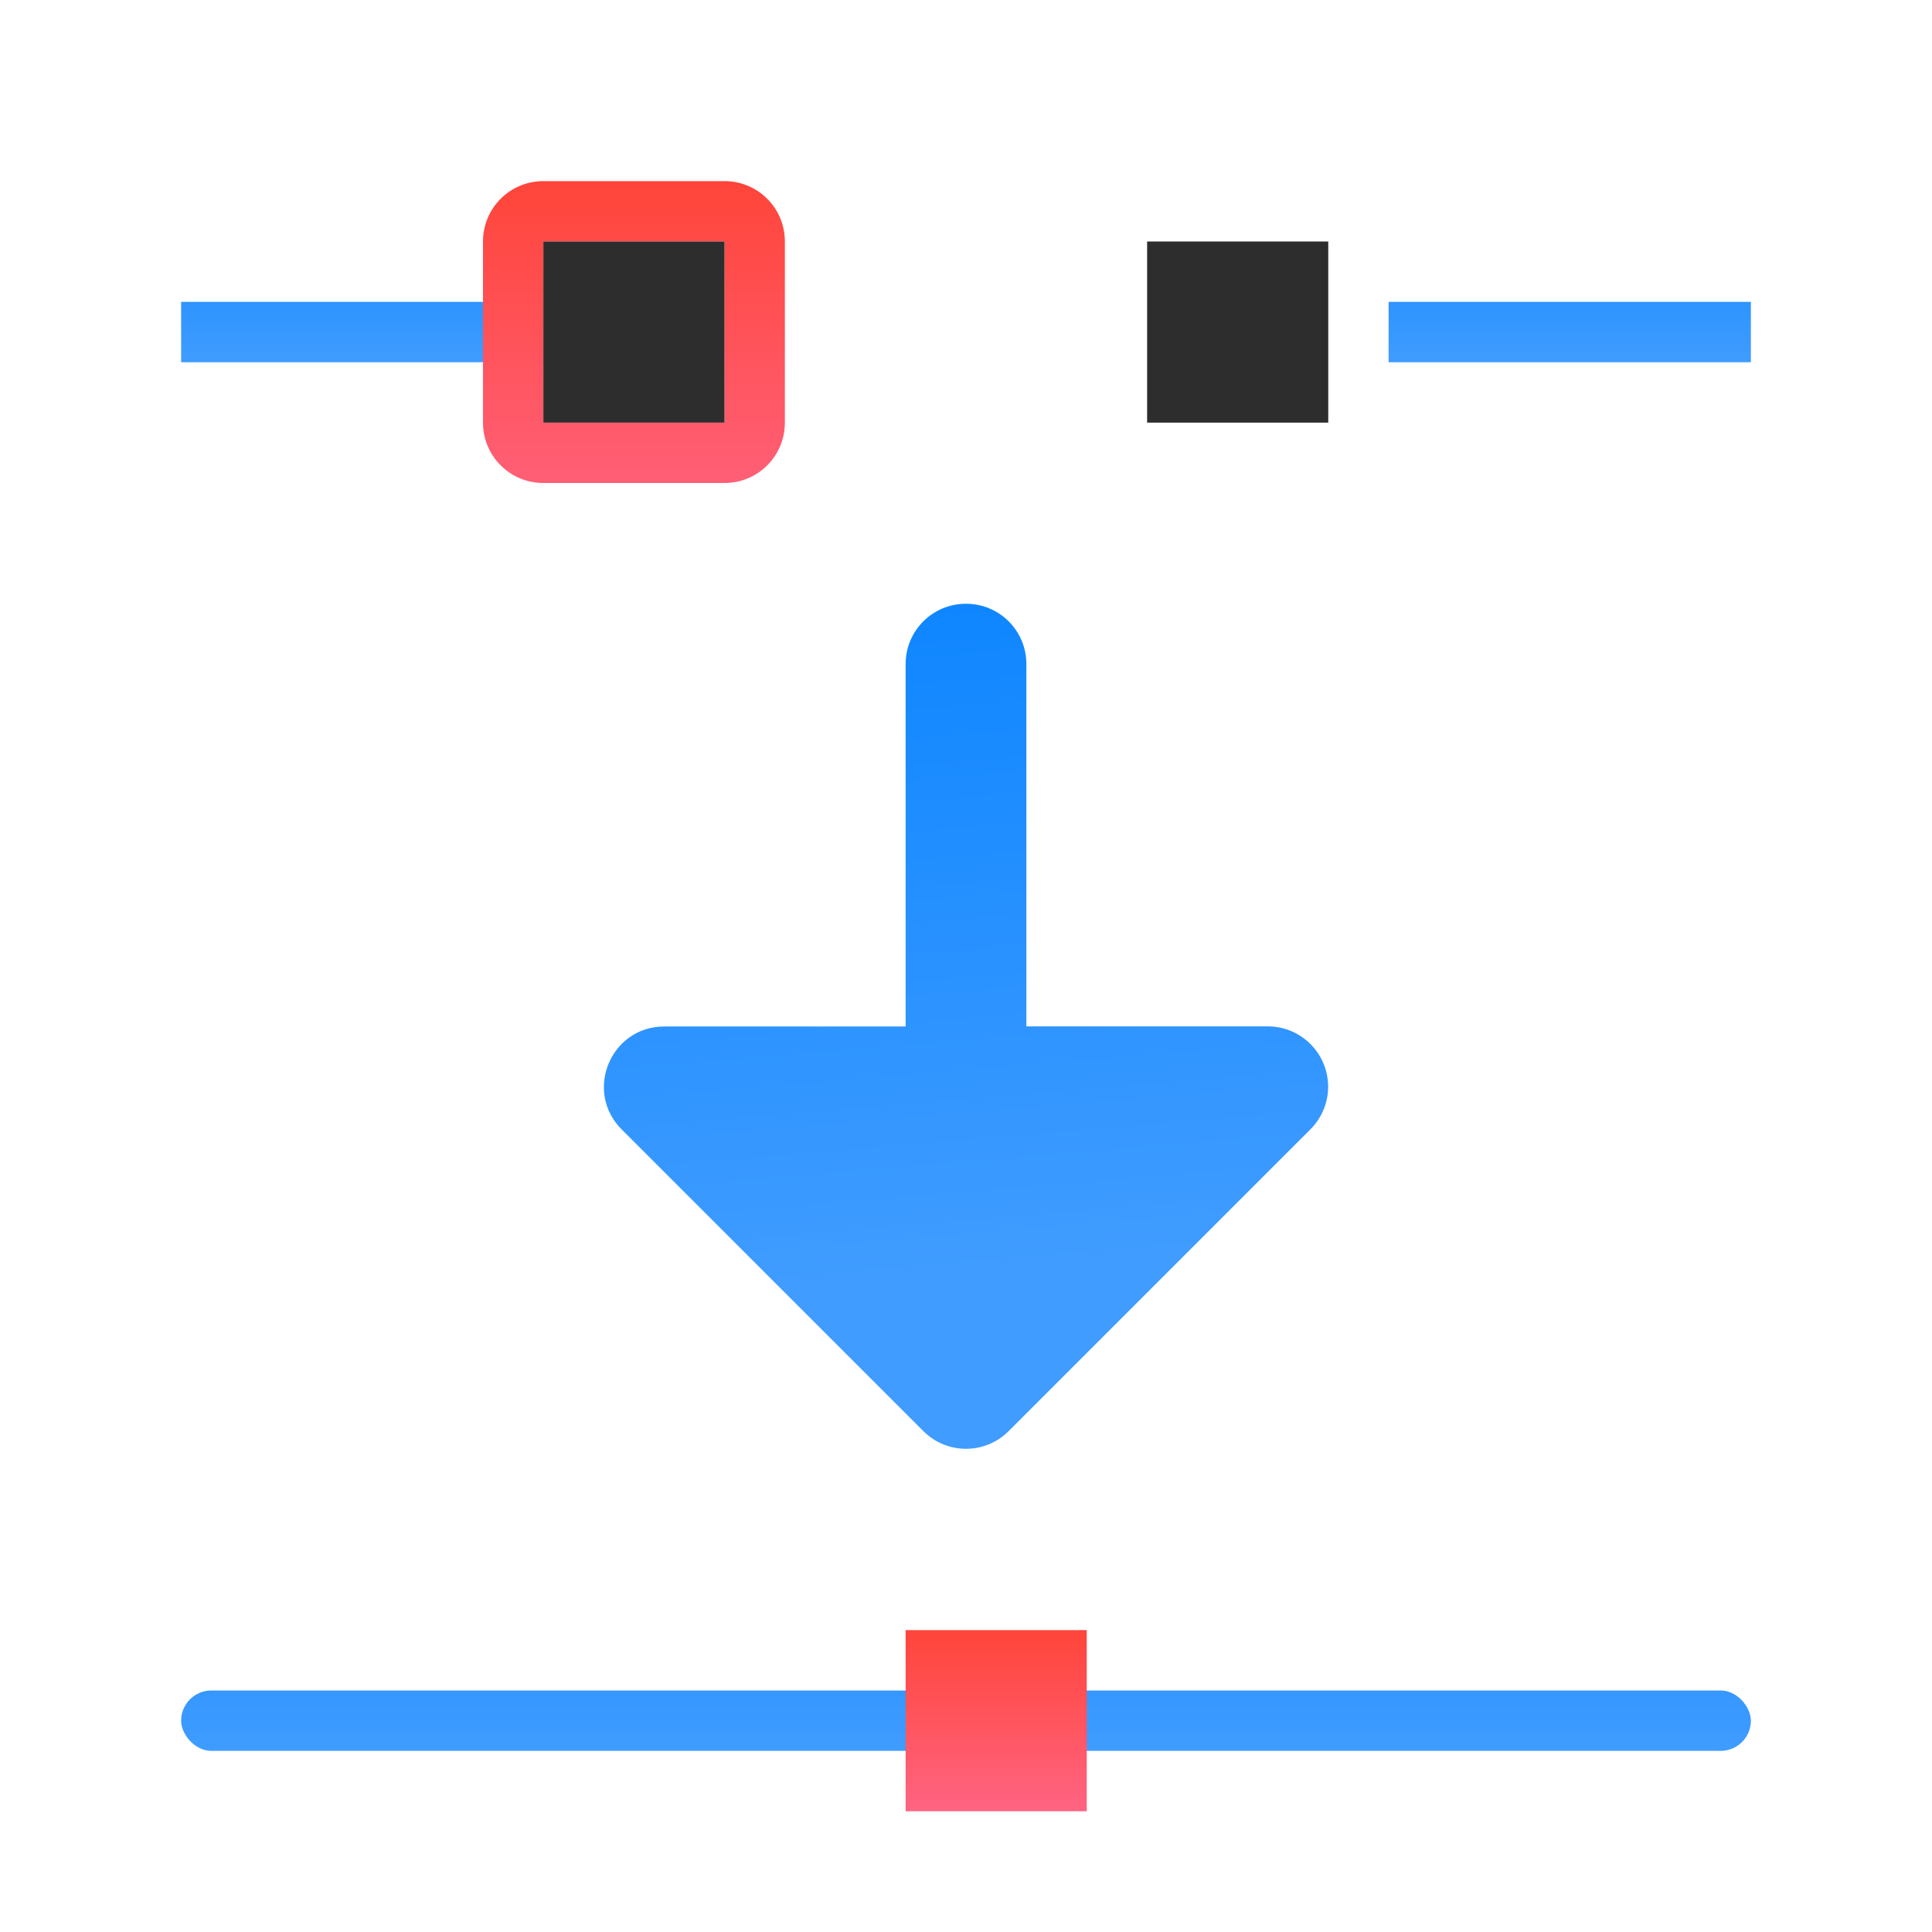 <svg viewBox="0 0 32 32" xmlns="http://www.w3.org/2000/svg" xmlns:xlink="http://www.w3.org/1999/xlink"><linearGradient id="a" gradientUnits="userSpaceOnUse" x1="103.77" x2="103.699" y1="308.597" y2="307.7"><stop offset="0" stop-color="#ff6482"/><stop offset="1" stop-color="#ff453a"/></linearGradient><linearGradient id="b" gradientUnits="userSpaceOnUse" x1="-19.355" x2="-18.63" y1="16.708" y2="1.657"><stop offset="0" stop-color="#409cff"/><stop offset="1" stop-color="#0a84ff"/></linearGradient><linearGradient id="c" gradientUnits="userSpaceOnUse" x1="16" x2="15" xlink:href="#b" y1="21" y2="9"/><linearGradient id="d" gradientUnits="userSpaceOnUse" x1="16.5" x2="16.5" xlink:href="#a" y1="30" y2="27"/><linearGradient id="e" gradientUnits="userSpaceOnUse" x1="16" x2="16" xlink:href="#b" y1="29" y2="24"/><linearGradient id="f" gradientUnits="userSpaceOnUse" x1="25.5" x2="25.5" xlink:href="#b" y1="6" y2="3"/><linearGradient id="g" gradientUnits="userSpaceOnUse" x1="7" x2="7" xlink:href="#b" y1="6" y2="3"/><linearGradient id="h" gradientUnits="userSpaceOnUse" x1="16" x2="16" xlink:href="#a" y1="31" y2="25"/><path d="m3 5h6v1h-6z" fill="url(#g)"/><path d="m23 5h6v1h-6z" fill="url(#f)"/><path d="m16 10c-.554 0-1 .446-1 1v6.002h-4c-.887.002-1.331 1.074-.705 1.703l5 5c.39.389 1.02.389 1.41 0l5-5c.191-.191.297-.451.293-.721-.009-.545-.453-.984-.998-.984h-4v-6c0-.554-.446-1-1-1z" fill="url(#c)"/><rect fill="url(#e)" height="1" ry=".5" width="26" x="3" y="28"/><g transform="translate(-5 -22)"><path d="m14 25c-.554 0-1 .446-1 1v3c0 .554.446 1 1 1h3c.554 0 1-.446 1-1v-3c0-.554-.446-1-1-1zm0 1h3v3h-3z" fill="url(#h)"/><path d="m14 26h3v3h-3z" fill="#2d2d2d" stroke-width=".75"/></g><path d="m15 27h3v3h-3z" fill="url(#d)"/><g transform="translate(5 -22)"><path d="m14 25c-.554 0-1 .446-1 1v3c0 .554.446 1 1 1h3c.554 0 1-.446 1-1v-3c0-.554-.446-1-1-1zm0 1h3v3h-3z" fill="url(#h)"/><path d="m14 26h3v3h-3z" fill="#2d2d2d" stroke-width=".75"/></g></svg>